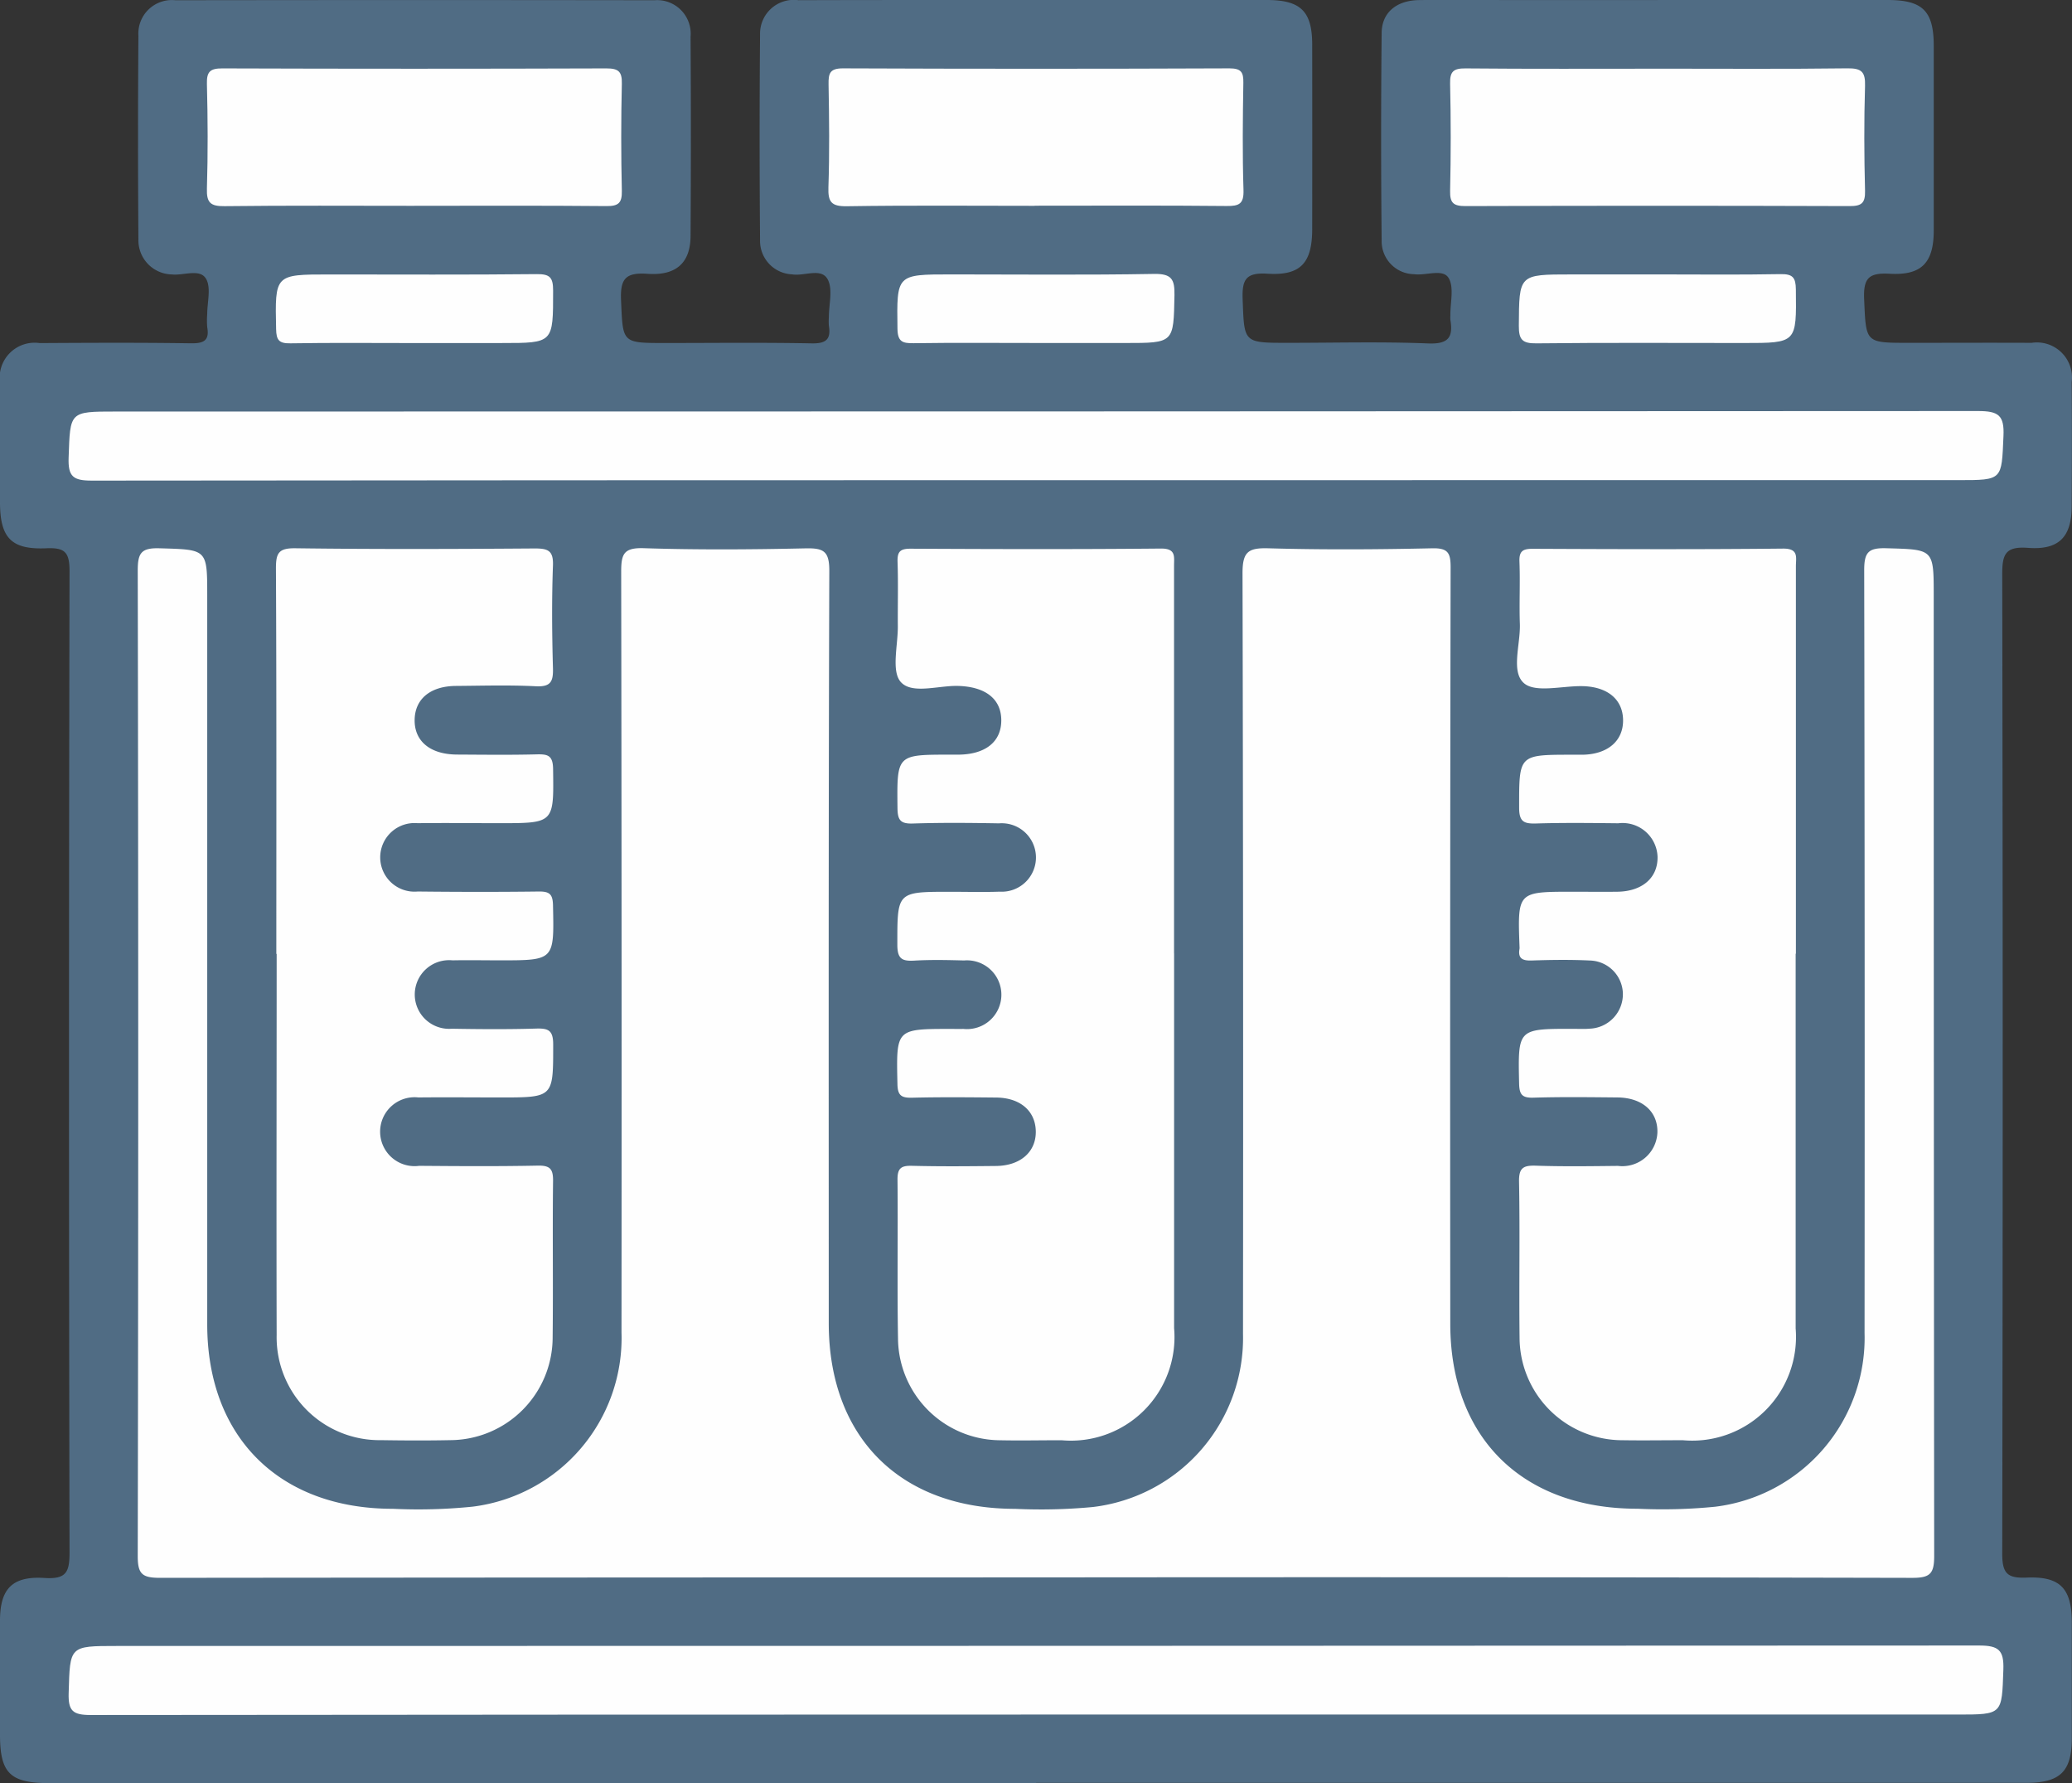 <svg id="Group_1279" data-name="Group 1279" xmlns="http://www.w3.org/2000/svg" xmlns:xlink="http://www.w3.org/1999/xlink" width="86" height="74" viewBox="0 0 86 74">
  <rect x="0" y="0" width="86" height="74" fill="#333333" stroke="none"/>
  <defs>
    <clipPath id="clip-path">
      <rect id="Rectangle_1911" data-name="Rectangle 1911" width="86" height="74" fill="none"/>
    </clipPath>
  </defs>
  <g id="Group_1224" data-name="Group 1224" clip-path="url(#clip-path)">
    <path id="Path_17453" data-name="Path 17453" d="M43.005,74H2.078C.419,74,0,73.6,0,71.975c0-1.571,0-3.142,0-4.713,0-1.319.5-1.863,1.848-1.776.9.057,1.039-.236,1.038-1.062q-.043-20.362,0-40.724c0-.794-.2-.981-.969-.947C.463,22.816.006,22.316,0,20.859c0-1.66-.009-3.32,0-4.979a1.451,1.451,0,0,1,1.646-1.642c2.09-.012,4.18-.023,6.269.009.538.008.786-.106.686-.673a3.219,3.219,0,0,1,0-.533c0-.5.171-1.117-.056-1.483-.26-.418-.928-.115-1.415-.169A1.418,1.418,0,0,1,5.745,9.934q-.031-4.223,0-8.447A1.392,1.392,0,0,1,7.281.01q9.941-.015,19.881,0a1.393,1.393,0,0,1,1.5,1.516q.026,4.135,0,8.269c-.006,1.1-.583,1.654-1.79,1.568-.917-.065-1.133.216-1.095,1.1.077,1.77.023,1.772,1.822,1.772,2.03,0,4.06-.025,6.09.015.6.012.806-.168.714-.735a2.316,2.316,0,0,1,0-.355c0-.533.175-1.167-.054-1.575-.272-.484-.972-.113-1.477-.2a1.388,1.388,0,0,1-1.325-1.423q-.036-4.268,0-8.536A1.4,1.4,0,0,1,33.139.008C35.616,0,38.094,0,40.572,0q6,0,12,0c1.413,0,1.89.466,1.892,1.849q.005,3.823,0,7.647c0,1.409-.473,1.95-1.854,1.863-.908-.058-1.063.248-1.033,1.069.068,1.8.021,1.8,1.88,1.8,1.94,0,3.883-.053,5.82.025.841.034,1.044-.254.922-.981a1.224,1.224,0,0,1,0-.178c-.008-.531.164-1.174-.077-1.563s-.935-.085-1.424-.152a1.366,1.366,0,0,1-1.351-1.392q-.044-4.312,0-8.625c.009-.851.627-1.348,1.56-1.359,1.4-.016,2.806,0,4.209,0Q70.727,0,78.34,0c1.464,0,1.921.454,1.922,1.908q0,3.823,0,7.647c0,1.338-.492,1.88-1.824,1.806-.849-.047-1.1.158-1.066,1.036.081,1.829.024,1.831,1.853,1.831,1.7,0,3.4-.008,5.1,0a1.455,1.455,0,0,1,1.662,1.627c.013,1.719.009,3.438,0,5.157-.005,1.26-.518,1.822-1.811,1.724-.963-.073-1.073.285-1.072,1.118q.039,20.318,0,40.635c0,.839.243,1.014,1.024.981,1.389-.058,1.861.459,1.864,1.859q0,2.4,0,4.8c0,1.387-.48,1.858-1.884,1.859H43.005" transform="translate(0 0)" fill="#6fa6d6" opacity="0.5"/>
    <path id="Path_17454" data-name="Path 17454" d="M61.122,138.581q-18.137,0-36.274.018c-.733,0-.923-.154-.922-.9q.04-20.453,0-40.907c0-.724.145-.942.907-.919,1.976.059,1.977.018,1.977,1.972q0,15.118,0,30.235c0,4.683,3,7.659,7.712,7.654a22.228,22.228,0,0,0,3.306-.089,7.056,7.056,0,0,0,6.177-7.228q.013-15.785-.013-31.569c0-.733.1-1.006.939-.979,2.237.072,4.478.056,6.716.007.744-.016.986.114.983.935-.035,10.4-.024,20.809-.023,31.214,0,4.75,2.975,7.715,7.745,7.711a22.9,22.9,0,0,0,3.218-.076,7.066,7.066,0,0,0,6.231-7.185q.017-15.785-.02-31.569c0-.88.229-1.057,1.069-1.033,2.267.064,4.538.05,6.806,0,.652-.013.763.189.762.789q-.029,15.7-.014,31.391c0,4.729,2.989,7.683,7.778,7.678a22.074,22.074,0,0,0,3.217-.083,7.059,7.059,0,0,0,6.2-7.21q.015-15.829-.015-31.658c0-.741.173-.93.918-.909,1.967.056,1.968.017,1.968,1.981q0,19.919.019,39.839c0,.739-.171.911-.915.909q-18.226-.039-36.453-.019" transform="translate(-18.209 -73.119)" fill="#fefefe"/>
    <path id="Path_17455" data-name="Path 17455" d="M167.133,112.715q0,7.777,0,15.554a4.3,4.3,0,0,1-4.67,4.654c-.865,0-1.731.019-2.6,0a4.261,4.261,0,0,1-4.188-4.14c-.04-2.221,0-4.444-.022-6.666-.006-.477.143-.595.6-.583,1.163.03,2.327.019,3.491.007,1.024-.011,1.675-.6,1.648-1.464-.027-.83-.655-1.367-1.645-1.376-1.164-.011-2.328-.022-3.491.007-.453.011-.6-.1-.606-.579-.05-2.276-.068-2.275,2.2-2.276.179,0,.358.005.537,0a1.427,1.427,0,1,0,.03-2.841c-.686-.018-1.374-.034-2.058.006-.515.031-.713-.069-.713-.656,0-2.2-.027-2.2,2.191-2.2.686,0,1.373.019,2.059-.005a1.421,1.421,0,1,0-.032-2.835c-1.193-.021-2.388-.032-3.58.007-.521.017-.627-.157-.632-.644-.023-2.214-.04-2.214,2.172-2.214h.358c1.124-.01,1.78-.537,1.778-1.426s-.658-1.391-1.783-1.426c-.823-.025-1.921.361-2.389-.164-.4-.453-.115-1.52-.122-2.315-.007-.889.019-1.778-.011-2.666-.014-.421.1-.552.542-.55,3.461.018,6.923.027,10.384-.006.639-.006.55.334.55.718q0,8.044,0,16.087" transform="translate(-118.401 -73.153)" fill="#fefefe"/>
    <path id="Path_17456" data-name="Path 17456" d="M275.031,112.724q0,7.777,0,15.554a4.308,4.308,0,0,1-4.682,4.642c-.836,0-1.671.014-2.507,0a4.27,4.27,0,0,1-4.27-4.243c-.026-2.162.019-4.326-.022-6.488-.011-.584.188-.679.708-.662,1.133.038,2.267.021,3.4.009a1.456,1.456,0,0,0,1.635-1.387c.022-.865-.626-1.444-1.656-1.454-1.164-.011-2.328-.026-3.491.009-.476.014-.583-.135-.593-.593-.048-2.264-.062-2.264,2.21-2.264.239,0,.479.014.716-.006a1.432,1.432,0,0,0,1.381-1.459,1.407,1.407,0,0,0-1.374-1.37c-.8-.039-1.611-.028-2.416,0-.377.011-.572-.083-.5-.487a.437.437,0,0,0,0-.089c-.083-2.278-.083-2.277,2.185-2.278.627,0,1.253.008,1.88,0,1.034-.015,1.681-.584,1.664-1.449a1.452,1.452,0,0,0-1.629-1.392c-1.134-.012-2.268-.026-3.4.008-.508.015-.716-.06-.716-.653,0-2.2-.029-2.2,2.189-2.2.149,0,.3,0,.448,0,1.04-.019,1.686-.573,1.677-1.437s-.652-1.392-1.7-1.409c-.831-.013-1.947.289-2.418-.127-.545-.482-.136-1.611-.166-2.458s.017-1.719-.017-2.577c-.017-.437.132-.54.554-.538,3.461.016,6.923.028,10.384-.008.663-.007.536.367.536.73q0,8.044,0,16.088" transform="translate(-200.501 -73.151)" fill="#fefefe"/>
    <path id="Path_17457" data-name="Path 17457" d="M47.949,112.728c0-5.334.011-10.667-.016-16,0-.637.111-.843.809-.834,3.312.044,6.625.032,9.938.008.552,0,.773.093.751.708-.052,1.421-.04,2.845,0,4.266.014.549-.092.777-.713.745-1.1-.056-2.208-.022-3.312-.014-1.058.007-1.7.536-1.716,1.4-.017.891.644,1.442,1.755,1.448s2.209.02,3.313-.008c.46-.012.67.046.678.6.031,2.256.055,2.256-2.224,2.256-1.134,0-2.268-.014-3.4,0a1.424,1.424,0,1,0,.007,2.836c1.671.018,3.343.021,5.014,0,.459-.007.592.111.6.583.048,2.273.065,2.273-2.2,2.273-.657,0-1.313-.013-1.97,0a1.425,1.425,0,1,0-.026,2.838c1.164.02,2.329.029,3.491-.006.515-.016.712.071.712.658,0,2.2.027,2.2-2.192,2.2-1.134,0-2.269-.012-3.4,0a1.43,1.43,0,1,0,.031,2.838c1.641.013,3.283.025,4.924-.009.517-.01.638.15.632.643-.026,2.163.008,4.326-.017,6.489a4.27,4.27,0,0,1-4.253,4.261c-.955.02-1.91.015-2.865,0a4.269,4.269,0,0,1-4.337-4.357c-.014-5.274,0-10.549,0-15.823" transform="translate(-36.48 -73.141)" fill="#fefefe"/>
    <path id="Path_17458" data-name="Path 17458" d="M52.02,74.763q-19.571,0-39.142.019c-.776,0-.994-.161-.967-.952.067-1.912.021-1.914,1.948-1.914q38.649,0,77.3-.021c.855,0,1.1.176,1.059,1.043-.079,1.822-.024,1.824-1.86,1.824Z" transform="translate(-9.063 -54.837)" fill="#fefefe"/>
    <path id="Path_17459" data-name="Path 17459" d="M51.979,290.678q-19.571,0-39.142.019c-.746,0-.938-.17-.916-.911.057-1.953.017-1.954,1.995-1.954q38.649,0,77.3-.019c.812,0,1.034.193,1.006,1-.065,1.864-.02,1.865-1.906,1.865Z" transform="translate(-9.071 -219.524)" fill="#fefefe"/>
    <path id="Path_17460" data-name="Path 17460" d="M44.551,17.668c-2.627,0-5.254-.018-7.881.014-.583.007-.751-.143-.733-.726.044-1.451.037-2.9,0-4.356-.012-.5.135-.637.64-.635q7.97.027,15.941,0c.5,0,.653.129.641.634q-.051,2.222,0,4.445c.011.5-.135.64-.64.635-2.657-.025-5.313-.012-7.97-.012" transform="translate(-27.349 -9.126)" fill="#fefefe"/>
    <path id="Path_17461" data-name="Path 17461" d="M152.452,17.661c-2.6,0-5.195-.024-7.791.017-.648.01-.786-.18-.766-.787.048-1.421.032-2.845.006-4.267-.008-.459.05-.671.606-.668q8.015.033,16.03,0c.492,0,.588.16.58.6-.024,1.482-.041,2.965.006,4.445.019.576-.173.673-.7.667-2.657-.027-5.313-.012-7.97-.012" transform="translate(-109.511 -9.119)" fill="#fefefe"/>
    <path id="Path_17462" data-name="Path 17462" d="M260.578,11.965c2.6,0,5.194.019,7.791-.014.585-.007.75.145.732.727-.044,1.451-.037,2.9,0,4.356.012.505-.138.636-.641.634q-7.971-.027-15.941,0c-.506,0-.651-.132-.64-.635q.05-2.222,0-4.445c-.012-.505.137-.639.641-.634,2.686.025,5.373.012,8.06.012" transform="translate(-191.691 -9.115)" fill="#fefefe"/>
    <path id="Path_17463" data-name="Path 17463" d="M53.605,50.8c-1.7,0-3.4-.017-5.1.011-.473.008-.585-.131-.594-.592-.048-2.266-.063-2.266,2.21-2.266,2.865,0,5.731.017,8.6-.014.557-.006.687.137.687.684,0,2.176.02,2.176-2.124,2.176H53.605" transform="translate(-36.451 -36.563)" fill="#fefefe"/>
    <path id="Path_17464" data-name="Path 17464" d="M161.558,50.776c-1.671,0-3.343-.015-5.014.009-.468.007-.664-.064-.671-.606-.03-2.249-.052-2.249,2.231-2.249,2.806,0,5.612.03,8.417-.02.739-.013.861.229.849.885-.038,1.981-.011,1.982-2.051,1.982Z" transform="translate(-118.623 -36.542)" fill="#fefefe"/>
    <path id="Path_17465" data-name="Path 17465" d="M269.612,47.957c1.7,0,3.4.02,5.1-.012.51-.009.634.14.639.638.025,2.221.042,2.221-2.167,2.221-2.865,0-5.731-.018-8.6.014-.589.007-.734-.153-.731-.729.013-2.131-.01-2.131,2.169-2.131h3.582" transform="translate(-200.812 -36.569)" fill="#fefefe"/>
  </g>
</svg>

